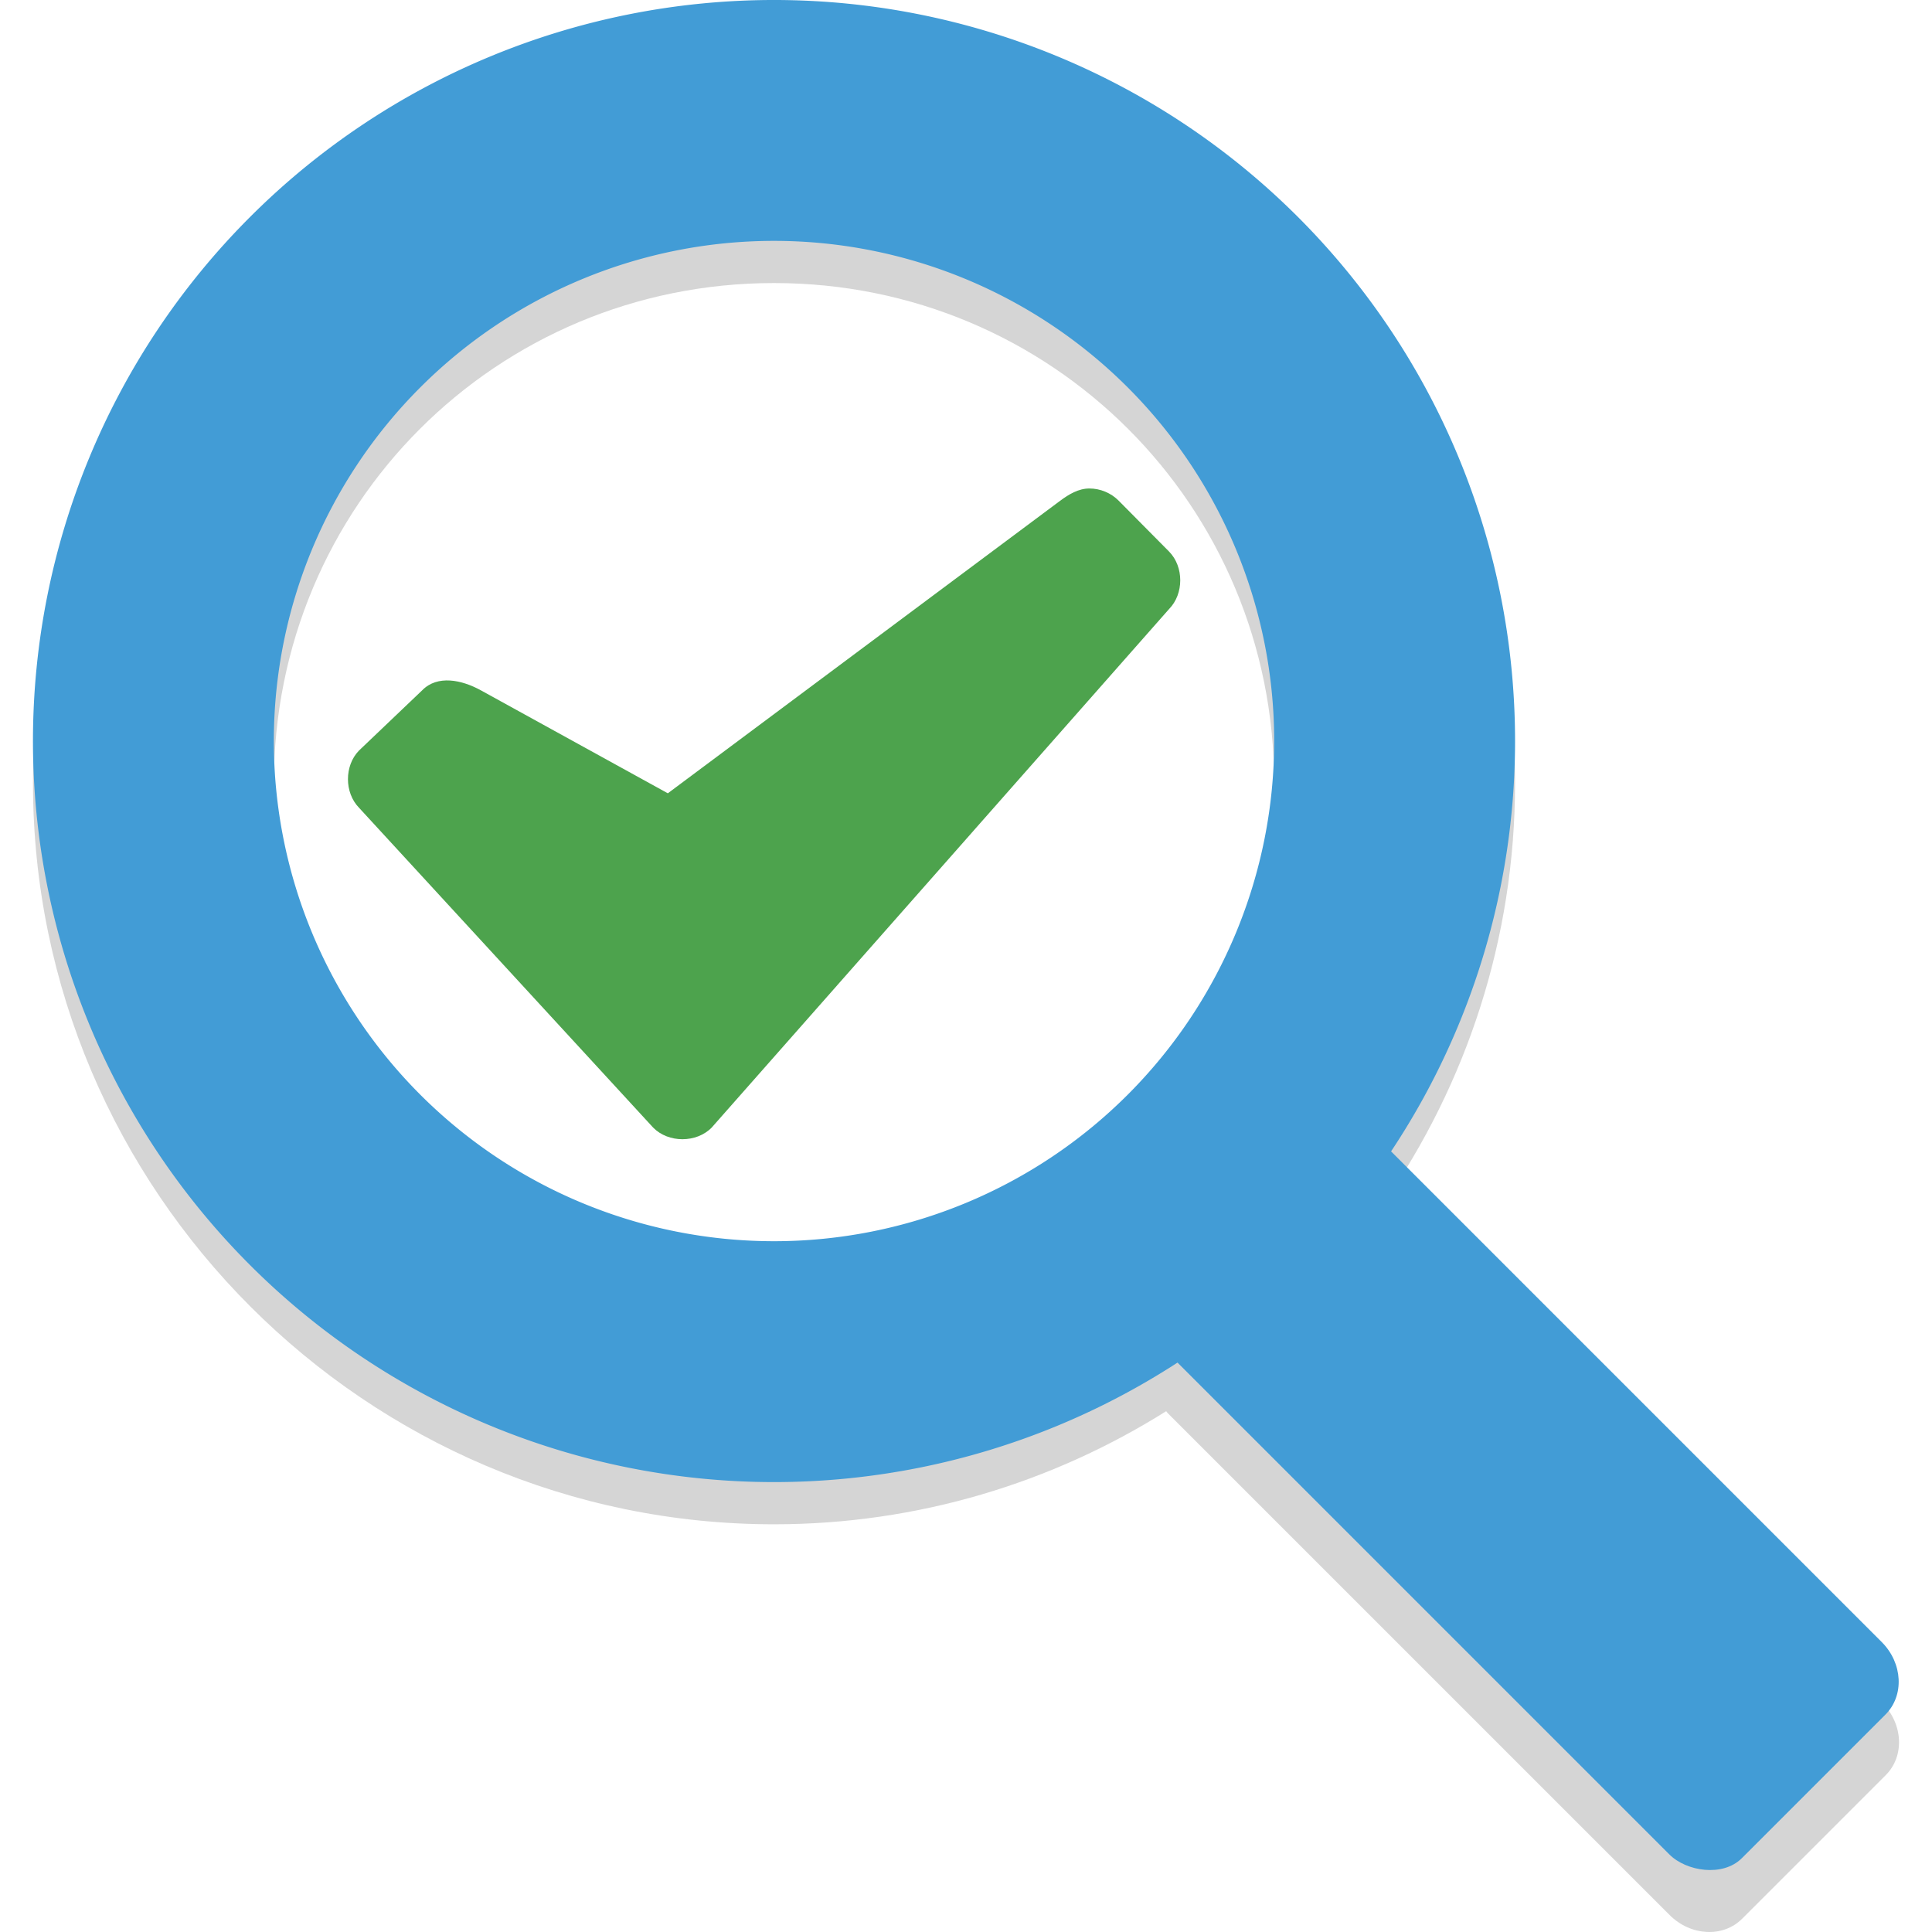 <svg width="128" version="1.1" xmlns="http://www.w3.org/2000/svg" height="128">
<g style="stroke:none">
<path style="text-align:start;shape-rendering:auto;mix-blend-mode:normal;color-interpolation-filters:linearRGB;isolation:auto;white-space:normal;font-family:sans-serif;text-decoration-line:none;opacity:.25;fill:#5a5a5a;solid-opacity:1;image-rendering:auto;text-decoration-style:solid;text-rendering:auto;solid-color:#000000;line-height:normal;text-decoration-color:#000000;color:#000;text-transform:none;stroke-width:15.959;color-rendering:auto;text-indent:0;color-interpolation:sRGB" id="path4267" d="m 51.281,2.794 c -27.02,1e-07 -49.096,22.077 -49.096,49.098 -0,27.021 22.075,49.096 49.096,49.096 9.528,0 18.433,-2.754 25.98,-7.492 0.042,0.046 0.073,0.096 0.117,0.141 l 33.236,33.236 c 1.4,1.4 3.544,1.511 4.805,0.25 l 9.52,-9.52 c 1.261,-1.261 1.148,-3.403 -0.252,-4.803 l -33.045,-33.045 c 5.498,-7.928 8.734,-17.531 8.734,-27.863 0,-27.02 -22.075,-49.098 -49.096,-49.098 z  m 0,15.959 c 18.396,0 33.137,14.743 33.137,33.139 0,18.396 -14.741,33.137 -33.137,33.137 -18.396,0 -33.137,-14.741 -33.137,-33.137 1e-06,-18.396 14.741,-33.139 33.137,-33.139 z "/>
<rect width="19.901" x="-8.671" y="114.528" rx="3.219" ry="3.573" height="54.15" style="fill:#429cd6" id="rect3755-2" transform="matrix(0.707,-0.707,0.707,0.707,0,0)"/>
</g>
<path style="fill:none;stroke:#429cd6;stroke-width:15.959" id="path2985-6" d="m 92.397,49.096 a 41.117,41.117 0 0,1 -41.117,41.117 41.117,41.117 0 0,1 -41.117,-41.117 41.117,41.117 0 0,1 41.117,-41.117 41.117,41.117 0 0,1 41.117,41.117 Z "/>
<path style="font-family:Sans;fill:#4da34d;text-align:start;stroke:none;line-height:normal;color:#000;text-indent:0;text-transform:none" id="path3503" d="m 72.17,32.364 c -0.718,0.001 -1.358,0.385 -1.934,0.814 l -25.991,19.38 -12.39,-6.824 c -1.264,-0.696 -2.876,-1.032 -3.884,0 l -4.189,3.994 c -0.972,1.001 -0.972,2.782 0,3.783 l 19.488,21.191 c 1.008,1.032 2.876,1.032 3.884,0 l 30.304,-34.356 c 0.982,-1.002 0.982,-2.798 0,-3.8 l -3.337,-3.368 c -0.507,-0.517 -1.227,-0.817 -1.951,-0.814 Z "/>
</svg>

